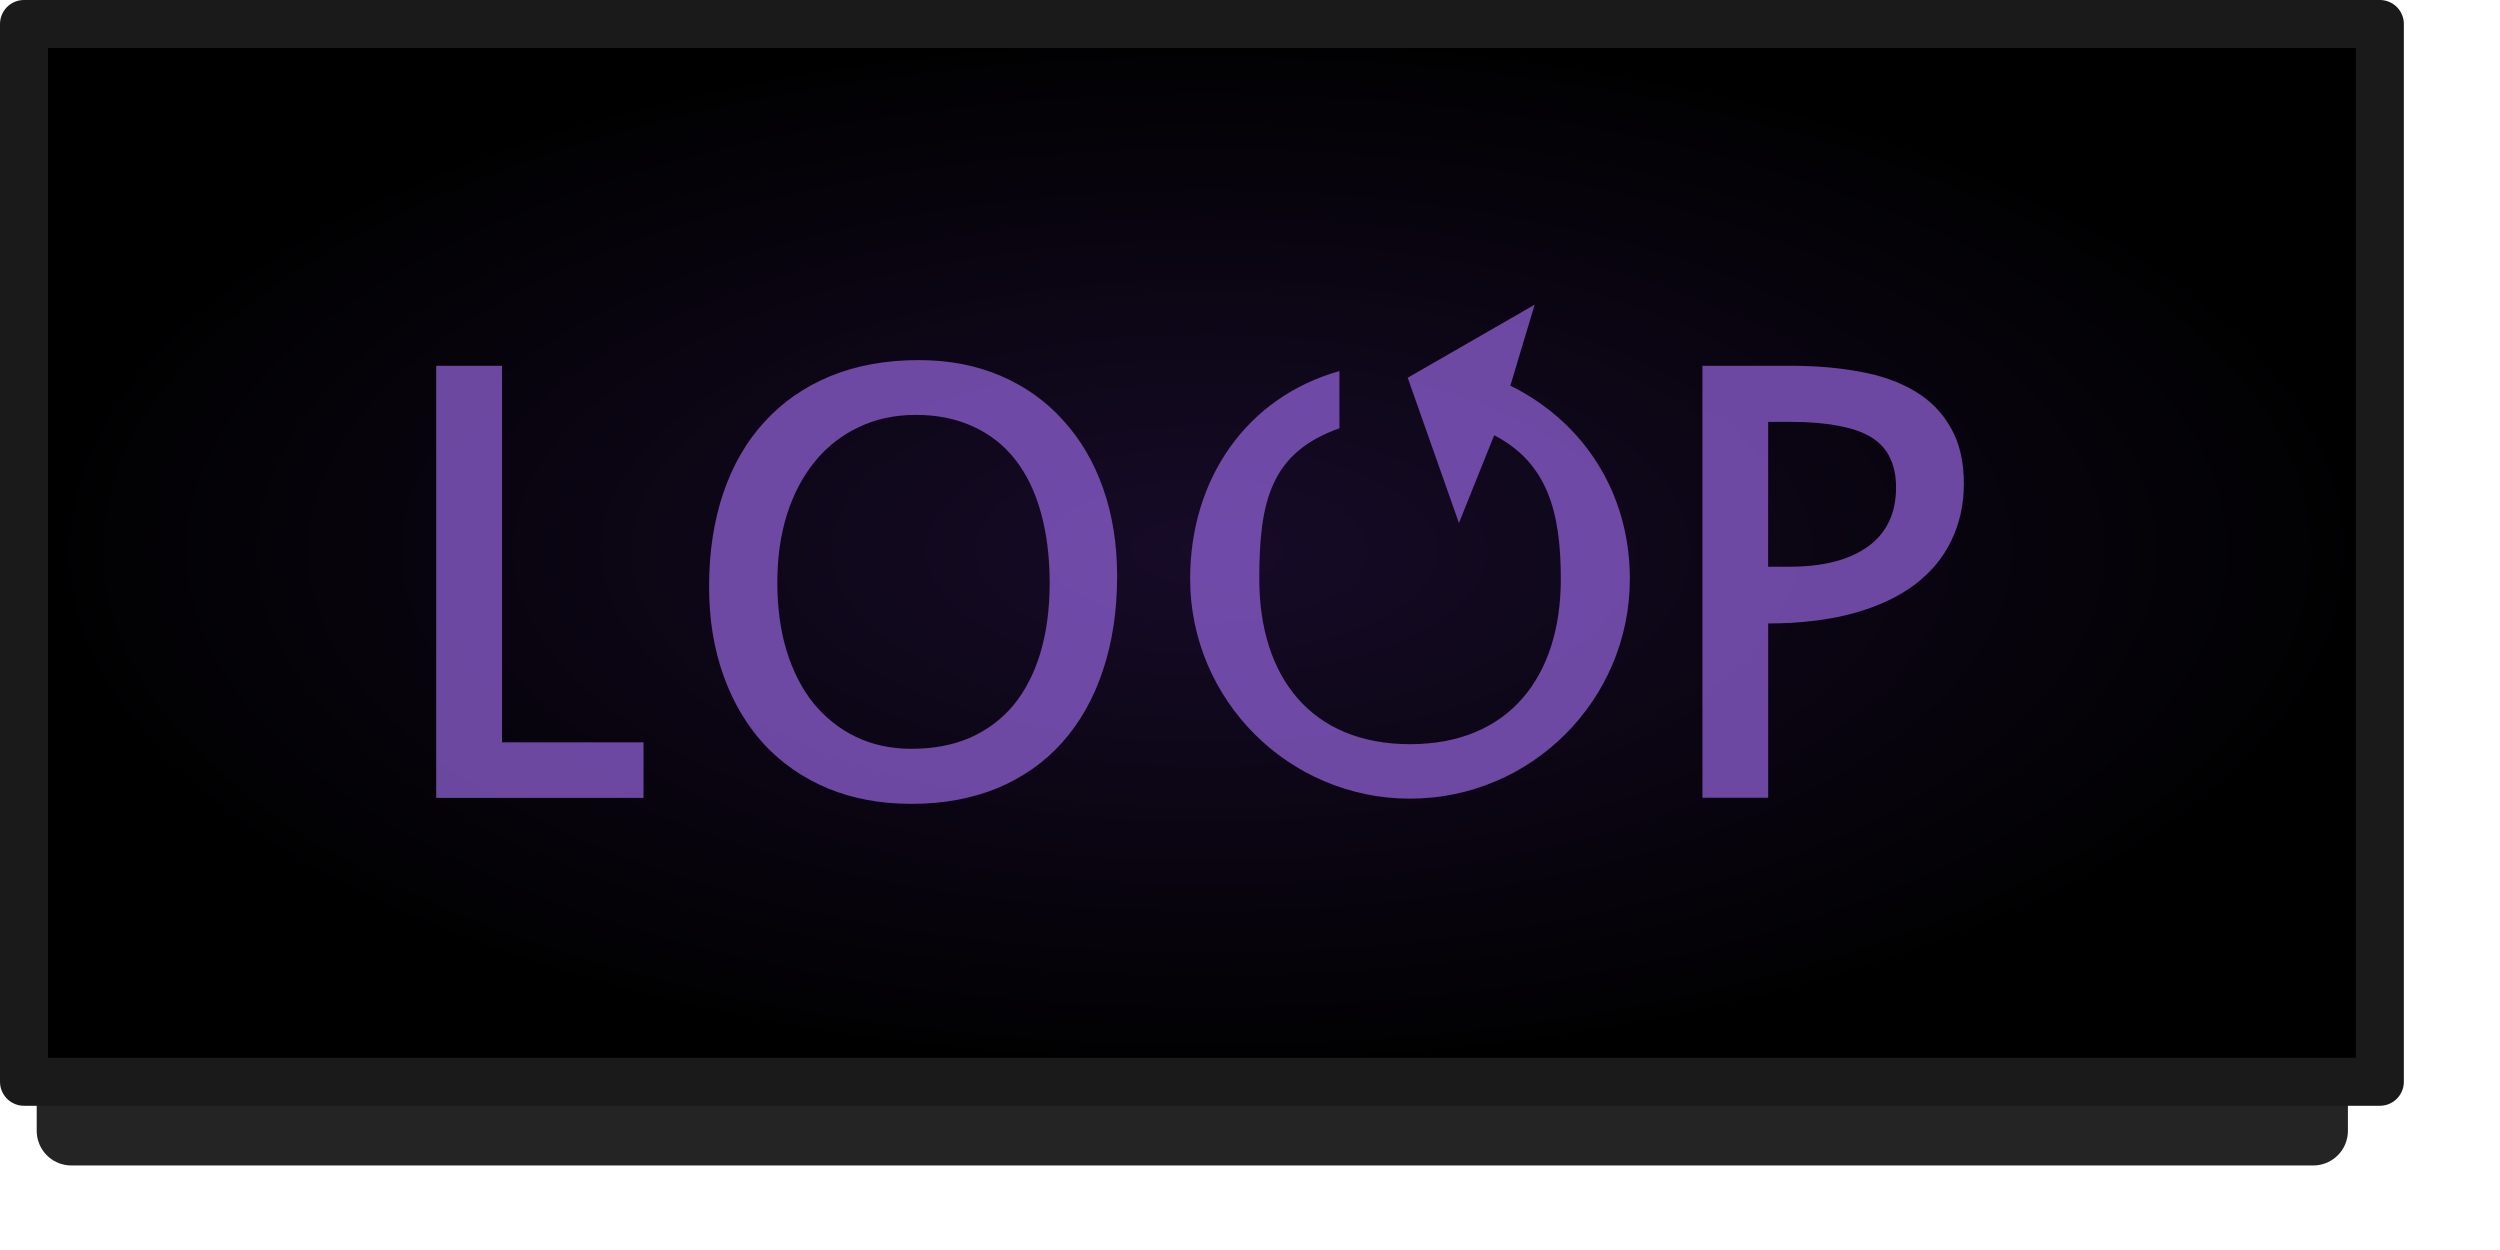 <?xml version="1.0" encoding="UTF-8" standalone="no"?>
<!-- Created with Inkscape (http://www.inkscape.org/) -->

<svg
   xmlns:dc="http://purl.org/dc/elements/1.1/"
   xmlns:cc="http://creativecommons.org/ns#"
   xmlns:rdf="http://www.w3.org/1999/02/22-rdf-syntax-ns#"
   xmlns:svg="http://www.w3.org/2000/svg"
   xmlns="http://www.w3.org/2000/svg"
   xmlns:xlink="http://www.w3.org/1999/xlink"
   xmlns:sodipodi="http://sodipodi.sourceforge.net/DTD/sodipodi-0.dtd"
   xmlns:inkscape="http://www.inkscape.org/namespaces/inkscape"
   width="52"
   height="26"
   viewBox="0 0 52 26"
   id="svg2"
   version="1.1"
   inkscape:version="0.92.1 r15371"
   sodipodi:docname="btn_reloop.svg">
  <defs
     id="defs4">
    <linearGradient
       inkscape:collect="always"
       id="linearGradient4733">
      <stop
         style="stop-color:#170b28;stop-opacity:1"
         offset="0"
         id="stop4735" />
      <stop
         style="stop-color:#000000;stop-opacity:1"
         offset="1"
         id="stop4737" />
    </linearGradient>
    <radialGradient
       inkscape:collect="always"
       xlink:href="#linearGradient4733"
       id="radialGradient4725-4-0-0"
       cx="747.798"
       cy="151.968"
       fx="747.798"
       fy="151.967"
       r="24.597"
       gradientTransform="matrix(3.7509523e-7,-0.999,0.447,-6.7156641e-6,969.886,721.947)"
       gradientUnits="userSpaceOnUse" />
    <pattern
       y="0"
       x="0"
       height="6"
       width="6"
       patternUnits="userSpaceOnUse"
       id="EMFhbasepattern" />
  </defs>
  <sodipodi:namedview
     id="base"
     pagecolor="#ffffff"
     bordercolor="#666666"
     borderopacity="1.0"
     inkscape:pageopacity="0.0"
     inkscape:pageshadow="2"
     inkscape:zoom="17.677182"
     inkscape:cx="20.534113"
     inkscape:cy="19.556547"
     inkscape:document-units="px"
     inkscape:current-layer="g861"
     showgrid="false"
     units="px"
     inkscape:window-width="1920"
     inkscape:window-height="1028"
     inkscape:window-x="-8"
     inkscape:window-y="-8"
     inkscape:window-maximized="1"
     showguides="true"
     inkscape:guide-bbox="true">
    <sodipodi:guide
       position="-10.975,-14.821"
       orientation="0,1"
       id="guide846"
       inkscape:locked="false" />
  </sodipodi:namedview>
  <g
     inkscape:label="Layer 1"
     inkscape:groupmode="layer"
     id="layer1"
     transform="translate(0,-1026.362)">
    <path
       transform="matrix(0,1,-1,0,0,0)"
       style="opacity:0.859;fill:none;fill-opacity:1;stroke:#000000;stroke-width:1.441;stroke-linecap:round;stroke-linejoin:round;stroke-miterlimit:4;stroke-dasharray:none;stroke-dashoffset:0;stroke-opacity:1"
       d="m 1028.764,-48.116 21.119,0 0,46.632 -21.119,0 z"
       id="rect4183-39-0-0-1-8-7-0" />
    <path
       transform="matrix(0,1,-1,0,0,0)"
       style="opacity:1;fill:url(#radialGradient4725-4-0-0);fill-opacity:1;stroke:none;stroke-width:1.029;stroke-linecap:round;stroke-linejoin:round;stroke-miterlimit:4;stroke-dasharray:none;stroke-dashoffset:0;stroke-opacity:1"
       d="m 1027.073,-49.322 21.635,0 0,48.725 -21.635,0 z"
       id="rect4183-39-0-0-1-8-1" />
    <path
       transform="matrix(0,1,1,0,0,0)"
       style="opacity:1;fill:none;fill-opacity:1;stroke:#1a1a1a;stroke-width:0.998;stroke-linecap:round;stroke-linejoin:round;stroke-miterlimit:4;stroke-dasharray:none;stroke-dashoffset:0;stroke-opacity:1"
       d="m 1026.861,0.499 22.002,0 0,49.002 -22.002,0 z"
       id="rect4183-39-0-0-1-8-78-5" />
    <g
       id="g854"
       transform="translate(-0.04)">
      <g
         id="g861"
         transform="translate(-1)">
        <path
           style="font-style:normal;font-variant:normal;font-weight:normal;font-stretch:normal;font-size:medium;line-height:100%;font-family:'Estrangelo Edessa';-inkscape-font-specification:'Estrangelo Edessa, Normal';text-align:center;letter-spacing:0px;word-spacing:0px;writing-mode:lr-tb;text-anchor:middle;opacity:0.75;fill:#8d5fd3;fill-opacity:1;stroke:none;stroke-width:0.5;stroke-linecap:butt;stroke-linejoin:miter;stroke-miterlimit:4;stroke-dasharray:none;stroke-opacity:1"
           d="m 32.961,1032.699 -2.641,1.52 1.066,3.021 0.733,-1.825 c 1.101,0.573 1.386,1.582 1.386,2.988 0,2.048 -1.088,3.438 -3.136,3.438 -2.048,0 -3.136,-1.39 -3.136,-3.438 0,-1.611 0.234,-2.624 1.667,-3.133 v -1.19 c -1.921,0.542 -3.105,2.231 -3.105,4.322 0,2.52 2.054,4.572 4.574,4.572 2.52,0 4.572,-2.052 4.572,-4.572 0,-1.798 -0.972,-3.272 -2.486,-4.018 z m -12.811,1.153 c -0.685,0 -1.298,0.112 -1.84,0.334 -0.537,0.222 -0.994,0.539 -1.369,0.951 -0.375,0.407 -0.66,0.903 -0.859,1.486 -0.194,0.579 -0.293,1.224 -0.293,1.938 0,0.68 0.1,1.298 0.299,1.853 0.199,0.555 0.482,1.034 0.848,1.432 0.366,0.394 0.808,0.699 1.326,0.916 0.519,0.213 1.097,0.32 1.736,0.32 0.667,0 1.263,-0.111 1.791,-0.328 0.528,-0.222 0.974,-0.536 1.34,-0.943 0.37,-0.412 0.653,-0.911 0.848,-1.494 0.199,-0.588 0.299,-1.244 0.299,-1.971 0,-0.667 -0.097,-1.275 -0.291,-1.826 -0.194,-0.551 -0.473,-1.024 -0.834,-1.418 -0.356,-0.398 -0.79,-0.706 -1.299,-0.924 -0.509,-0.218 -1.076,-0.326 -1.701,-0.326 z m -10.037,0.119 v 8.986 h 4.312 v -1.154 h -2.943 v -7.832 z m 26.338,0 v 8.984 h 1.367 v -3.625 c 0.681,0 1.276,-0.076 1.785,-0.215 0.509,-0.143 0.934,-0.343 1.271,-0.598 0.338,-0.259 0.589,-0.564 0.756,-0.916 0.171,-0.356 0.258,-0.748 0.258,-1.174 0,-0.468 -0.091,-0.856 -0.271,-1.166 -0.176,-0.315 -0.423,-0.568 -0.742,-0.758 -0.319,-0.194 -0.699,-0.329 -1.139,-0.408 -0.44,-0.083 -0.923,-0.125 -1.451,-0.125 z m -16.371,1.02 c 0.454,0 0.856,0.082 1.203,0.244 0.347,0.157 0.639,0.387 0.875,0.688 0.236,0.301 0.413,0.668 0.533,1.103 0.12,0.431 0.182,0.919 0.182,1.465 0,0.542 -0.066,1.028 -0.195,1.459 -0.13,0.426 -0.317,0.788 -0.562,1.084 -0.245,0.292 -0.546,0.516 -0.902,0.674 -0.356,0.153 -0.761,0.229 -1.215,0.229 -0.426,0 -0.813,-0.083 -1.16,-0.25 -0.343,-0.167 -0.635,-0.4 -0.881,-0.701 -0.241,-0.301 -0.427,-0.664 -0.557,-1.09 -0.13,-0.426 -0.193,-0.899 -0.193,-1.418 0,-0.518 0.067,-0.99 0.201,-1.416 0.139,-0.431 0.332,-0.798 0.582,-1.103 0.25,-0.306 0.552,-0.542 0.904,-0.709 0.356,-0.171 0.75,-0.258 1.186,-0.258 z m 17.738,0.146 h 0.48 c 0.389,0 0.719,0.029 0.992,0.084 0.278,0.051 0.506,0.131 0.682,0.242 0.176,0.111 0.302,0.253 0.381,0.424 0.083,0.171 0.125,0.375 0.125,0.611 0,0.542 -0.196,0.954 -0.59,1.236 -0.389,0.278 -0.934,0.416 -1.633,0.416 h -0.438 z"
           id="path4147"
           inkscape:connector-curvature="0"
           sodipodi:nodetypes="ccccsssccsssccscccssccscccsccssccccccccccccccscccscscccscccscccscccscscccscscc" />
      </g>
    </g>
  </g>
</svg>

